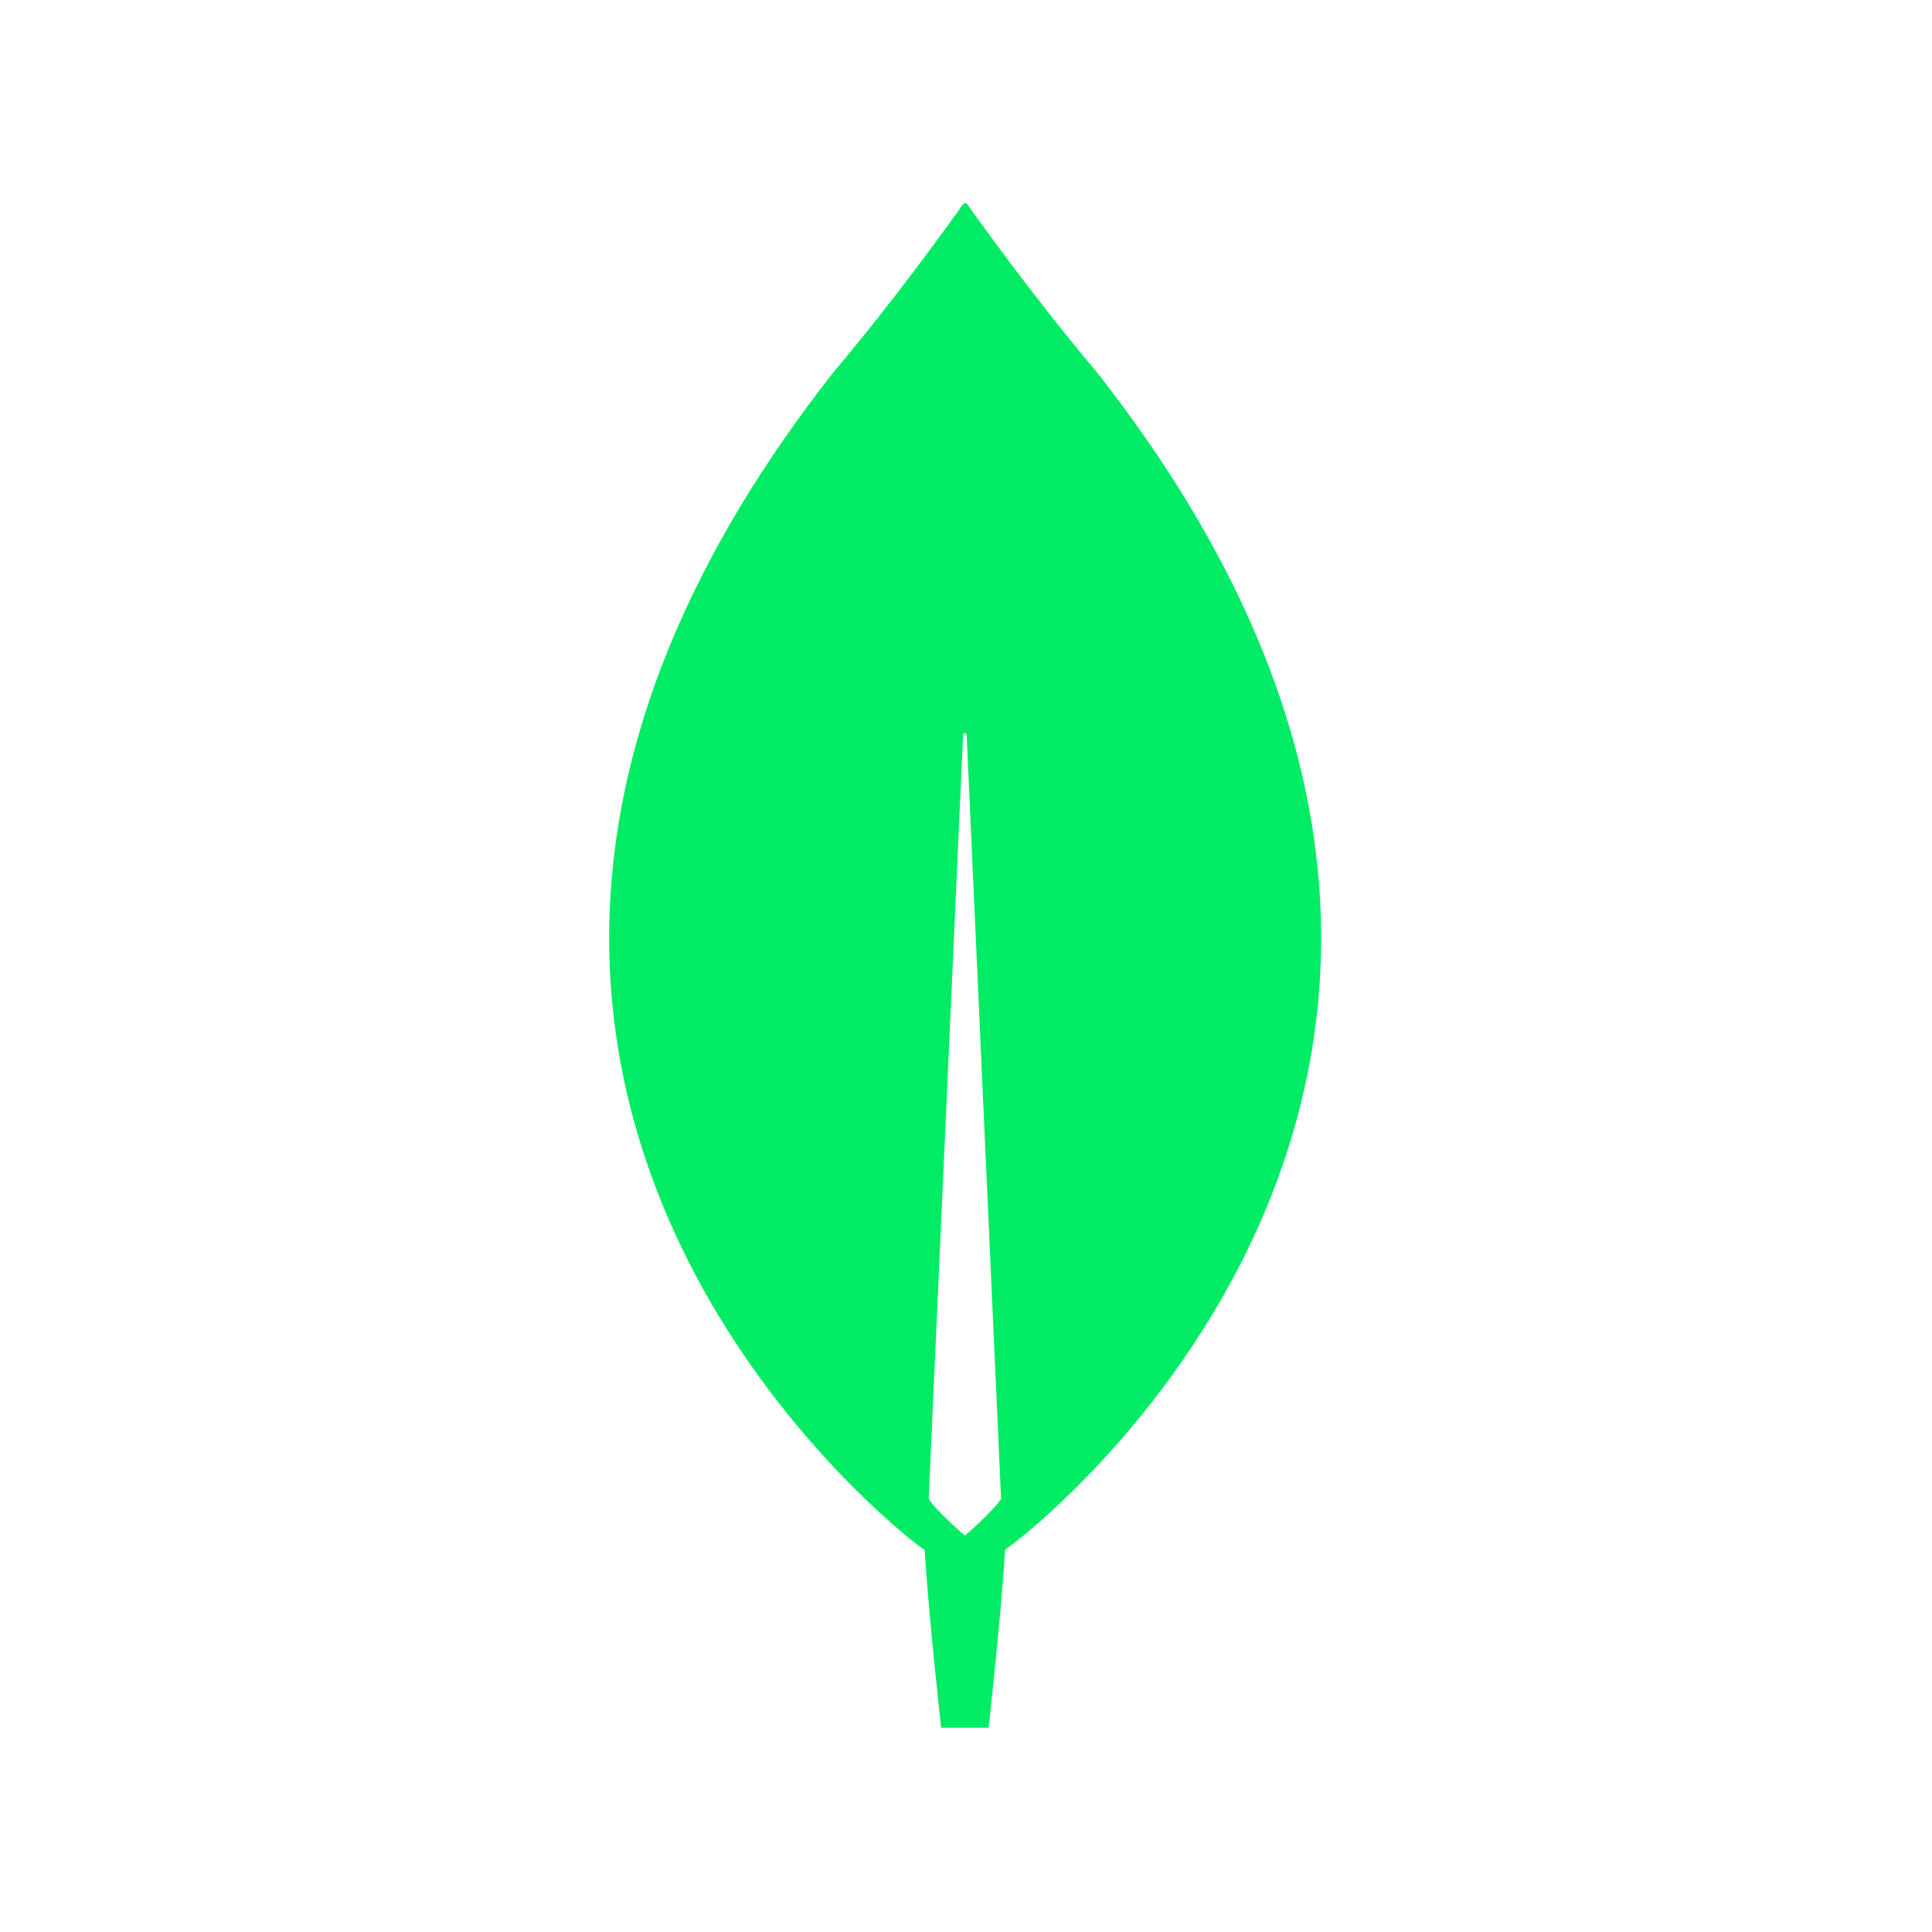 <svg xmlns="http://www.w3.org/2000/svg" xmlns:xlink="http://www.w3.org/1999/xlink" width="500" zoomAndPan="magnify" viewBox="0 0 375 375" height="500" preserveAspectRatio="xMidYMid meet" version="1.0"><defs><clipPath id="4cbc1b2173"><path d="M 118 39 L 257 39 L 257 335.848 L 118 335.848 Z M 118 39 " clip-rule="nonzero"/></clipPath></defs><g clip-path="url(#4cbc1b2173)"><path fill="#01ec64" d="M 213.043 72.426 C 200.621 57.691 189.926 42.723 187.742 39.617 C 187.688 39.562 187.625 39.52 187.559 39.488 C 187.488 39.457 187.414 39.445 187.34 39.445 C 187.262 39.445 187.188 39.457 187.117 39.488 C 187.051 39.52 186.988 39.562 186.934 39.617 C 184.75 42.723 174.055 57.691 161.633 72.426 C 55.012 208.379 178.426 300.125 178.426 300.125 L 179.461 300.816 C 180.379 314.977 182.68 335.355 182.68 335.355 L 191.883 335.355 C 191.883 335.355 194.18 315.094 195.102 300.816 L 196.137 300.012 C 196.25 300.129 319.664 208.379 213.043 72.426 Z M 187.281 298.055 C 187.281 298.055 181.758 293.336 180.266 290.918 L 180.266 290.688 L 186.934 142.645 C 186.934 142.188 187.625 142.188 187.625 142.645 L 194.297 290.688 L 194.297 290.918 C 192.801 293.336 187.281 298.055 187.281 298.055 Z M 187.281 298.055 " fill-opacity="1" fill-rule="nonzero"/></g></svg>